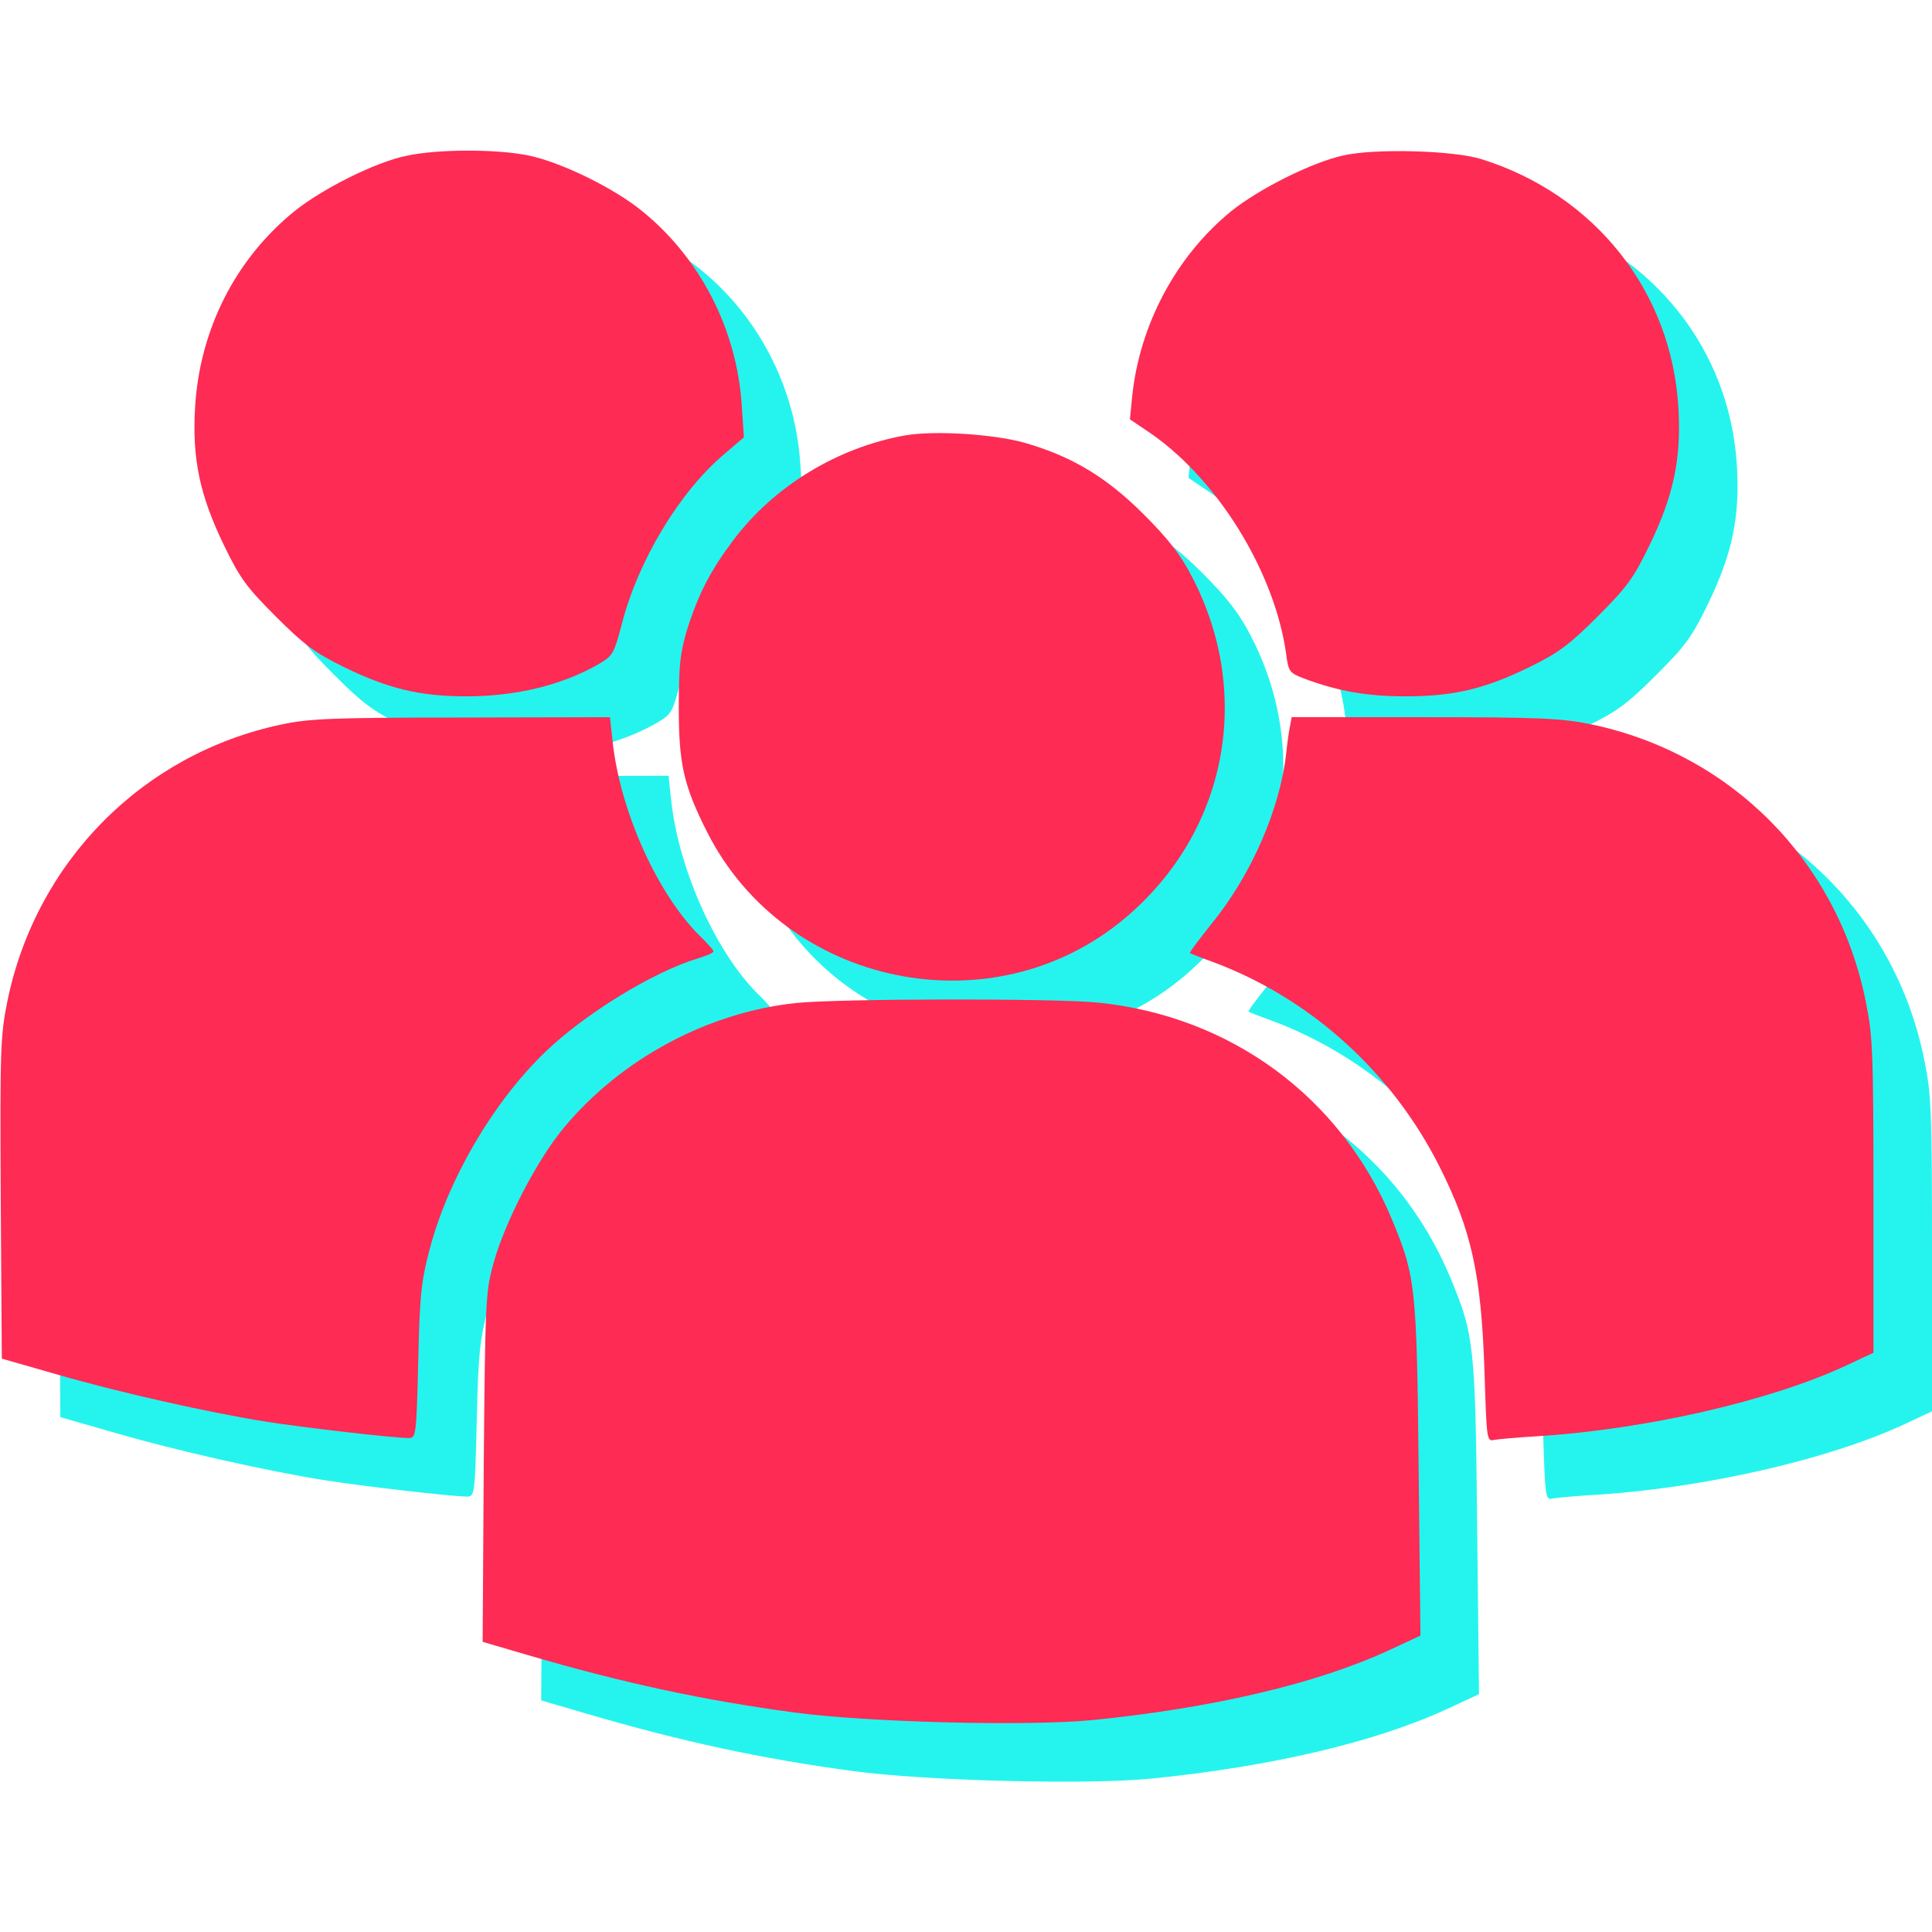 <svg width="66" height="66" viewBox="0 0 66 66" fill="none" xmlns="http://www.w3.org/2000/svg">
<path d="M15.875 7.325C14.825 7.538 13.012 8.45 12.062 9.213C10.037 10.85 8.813 13.275 8.663 15.938C8.563 17.675 8.825 18.925 9.65 20.625C10.2 21.763 10.425 22.063 11.425 23.063C12.375 24.013 12.75 24.3 13.75 24.788C15.262 25.525 16.337 25.788 17.938 25.788C19.637 25.788 21.212 25.4 22.45 24.688C22.938 24.4 22.975 24.338 23.25 23.288C23.8 21.163 25.2 18.825 26.712 17.538L27.413 16.938L27.337 15.813C27.163 13.25 25.925 10.825 23.938 9.213C22.975 8.425 21.188 7.55 20.062 7.313C18.975 7.088 16.95 7.088 15.875 7.325Z" fill="#25F4EE"/>
<path d="M47.875 7.313C46.812 7.55 45.012 8.45 44.062 9.213C42.187 10.738 40.925 13.088 40.675 15.563L40.6 16.325L41.137 16.688C43.525 18.25 45.537 21.488 45.937 24.338C46.012 24.938 46.05 24.988 46.537 25.175C47.7 25.613 48.7 25.788 50 25.788C51.662 25.788 52.712 25.538 54.25 24.788C55.25 24.3 55.625 24.013 56.575 23.063C57.575 22.063 57.8 21.763 58.35 20.625C59.175 18.925 59.437 17.675 59.337 15.938C59.112 11.963 56.487 8.65 52.612 7.438C51.675 7.138 48.962 7.063 47.875 7.313Z" fill="#25F4EE"/>
<path d="M32.913 16.875C30.613 17.288 28.45 18.6 27.062 20.438C26.275 21.488 25.875 22.25 25.475 23.5C25.238 24.3 25.188 24.7 25.188 26.188C25.188 28.113 25.363 28.85 26.15 30.413C28.825 35.713 35.925 37.175 40.45 33.35C43.913 30.425 44.825 25.725 42.712 21.688C42.325 20.938 41.9 20.4 41.062 19.563C39.8 18.3 38.612 17.588 37 17.125C35.925 16.825 33.913 16.7 32.913 16.875Z" fill="#25F4EE"/>
<path d="M11.612 26.75C6.875 27.75 3.225 31.438 2.25 36.212C2.012 37.4 2 37.85 2.025 42.95L2.062 48.413L3.937 48.95C6.037 49.562 9.175 50.263 11.062 50.562C12.312 50.763 15.45 51.125 15.95 51.125C16.212 51.125 16.225 51.075 16.287 48.525C16.337 46.263 16.387 45.775 16.675 44.688C17.3 42.3 18.825 39.688 20.587 37.975C21.962 36.638 24.312 35.2 25.85 34.737C26.137 34.65 26.375 34.55 26.375 34.5C26.375 34.462 26.2 34.263 25.987 34.05C24.5 32.638 23.175 29.725 22.925 27.3L22.837 26.5L17.762 26.512C13.362 26.512 12.55 26.55 11.612 26.75Z" fill="#25F4EE"/>
<path d="M46.075 26.775C46.037 26.938 45.975 27.375 45.937 27.75C45.725 29.637 44.75 31.875 43.425 33.513C42.975 34.075 42.625 34.538 42.65 34.562C42.675 34.575 43.012 34.712 43.4 34.85C46.75 36.087 49.55 38.612 51.187 41.875C52.275 44.05 52.6 45.538 52.712 48.837C52.787 51.2 52.787 51.25 53.05 51.188C53.2 51.163 53.875 51.1 54.562 51.062C58.237 50.825 62.45 49.862 65.037 48.663L66 48.212V42.837C66 37.925 65.975 37.375 65.737 36.212C64.775 31.4 61.112 27.725 56.325 26.738C55.337 26.538 54.6 26.5 50.662 26.5H46.125L46.075 26.775Z" fill="#25F4EE"/>
<path d="M29.212 36.263C26.188 36.575 23.212 38.175 21.262 40.525C20.35 41.613 19.225 43.788 18.85 45.188C18.587 46.138 18.575 46.475 18.525 52.138L18.488 58.088L20.025 58.538C23.3 59.5 26.062 60.088 29.125 60.5C31.613 60.838 37.088 60.975 39.3 60.763C43.438 60.35 47 59.513 49.475 58.363L50.525 57.875L50.463 52.225C50.4 45.925 50.363 45.613 49.538 43.625C47.788 39.463 44.038 36.713 39.513 36.25C38.025 36.1 30.65 36.113 29.212 36.263Z" fill="#25F4EE"/>
<path d="M13.875 5.325C12.825 5.538 11.012 6.45 10.062 7.213C8.038 8.85 6.813 11.275 6.663 13.938C6.563 15.675 6.825 16.925 7.65 18.625C8.2 19.763 8.425 20.063 9.425 21.063C10.375 22.013 10.75 22.3 11.75 22.788C13.262 23.525 14.338 23.788 15.938 23.788C17.637 23.788 19.212 23.4 20.45 22.688C20.938 22.4 20.975 22.338 21.25 21.288C21.8 19.163 23.2 16.825 24.712 15.538L25.413 14.938L25.337 13.813C25.163 11.25 23.925 8.825 21.938 7.213C20.975 6.425 19.188 5.55 18.062 5.313C16.975 5.088 14.95 5.088 13.875 5.325Z" fill="#FE2B54"/>
<path d="M45.875 5.313C44.812 5.55 43.012 6.45 42.062 7.213C40.187 8.738 38.925 11.088 38.675 13.563L38.6 14.325L39.137 14.688C41.525 16.25 43.537 19.488 43.937 22.338C44.012 22.938 44.05 22.988 44.537 23.175C45.7 23.613 46.7 23.788 48 23.788C49.662 23.788 50.712 23.538 52.25 22.788C53.25 22.3 53.625 22.013 54.575 21.063C55.575 20.063 55.8 19.763 56.35 18.625C57.175 16.925 57.437 15.675 57.337 13.938C57.112 9.963 54.487 6.65 50.612 5.438C49.675 5.138 46.962 5.063 45.875 5.313Z" fill="#FE2B54"/>
<path d="M30.913 14.875C28.613 15.288 26.45 16.6 25.062 18.438C24.275 19.488 23.875 20.25 23.475 21.5C23.238 22.3 23.188 22.7 23.188 24.188C23.188 26.113 23.363 26.85 24.15 28.413C26.825 33.713 33.925 35.175 38.45 31.35C41.913 28.425 42.825 23.725 40.712 19.688C40.325 18.938 39.9 18.4 39.062 17.563C37.8 16.3 36.612 15.588 35 15.125C33.925 14.825 31.913 14.7 30.913 14.875Z" fill="#FE2B54"/>
<path d="M9.612 24.75C4.875 25.75 1.225 29.438 0.25 34.212C0.012 35.4 -6.92032e-05 35.85 0.025 40.95L0.062 46.413L1.937 46.95C4.037 47.562 7.175 48.263 9.062 48.562C10.312 48.763 13.45 49.125 13.95 49.125C14.212 49.125 14.225 49.075 14.287 46.525C14.337 44.263 14.387 43.775 14.675 42.688C15.3 40.3 16.825 37.688 18.587 35.975C19.962 34.638 22.312 33.2 23.85 32.737C24.137 32.65 24.375 32.55 24.375 32.5C24.375 32.462 24.2 32.263 23.987 32.05C22.5 30.637 21.175 27.725 20.925 25.3L20.837 24.5L15.762 24.512C11.362 24.512 10.55 24.55 9.612 24.75Z" fill="#FE2B54"/>
<path d="M44.075 24.775C44.037 24.938 43.975 25.375 43.937 25.75C43.725 27.637 42.75 29.875 41.425 31.512C40.975 32.075 40.625 32.538 40.65 32.562C40.675 32.575 41.012 32.712 41.4 32.85C44.75 34.087 47.55 36.612 49.187 39.875C50.275 42.05 50.6 43.538 50.712 46.837C50.787 49.2 50.787 49.25 51.05 49.188C51.2 49.163 51.875 49.1 52.562 49.062C56.237 48.825 60.45 47.862 63.037 46.663L64 46.212V40.837C64 35.925 63.975 35.375 63.737 34.212C62.775 29.4 59.112 25.725 54.325 24.738C53.337 24.538 52.6 24.5 48.662 24.5H44.125L44.075 24.775Z" fill="#FE2B54"/>
<path d="M27.212 34.263C24.188 34.575 21.212 36.175 19.262 38.525C18.35 39.613 17.225 41.788 16.85 43.188C16.587 44.138 16.575 44.475 16.525 50.138L16.488 56.088L18.025 56.538C21.3 57.5 24.062 58.088 27.125 58.5C29.613 58.838 35.088 58.975 37.3 58.763C41.438 58.35 45 57.513 47.475 56.363L48.525 55.875L48.463 50.225C48.4 43.925 48.363 43.613 47.538 41.625C45.788 37.463 42.038 34.713 37.513 34.25C36.025 34.1 28.65 34.113 27.212 34.263Z" fill="#FE2B54"/>
</svg>
